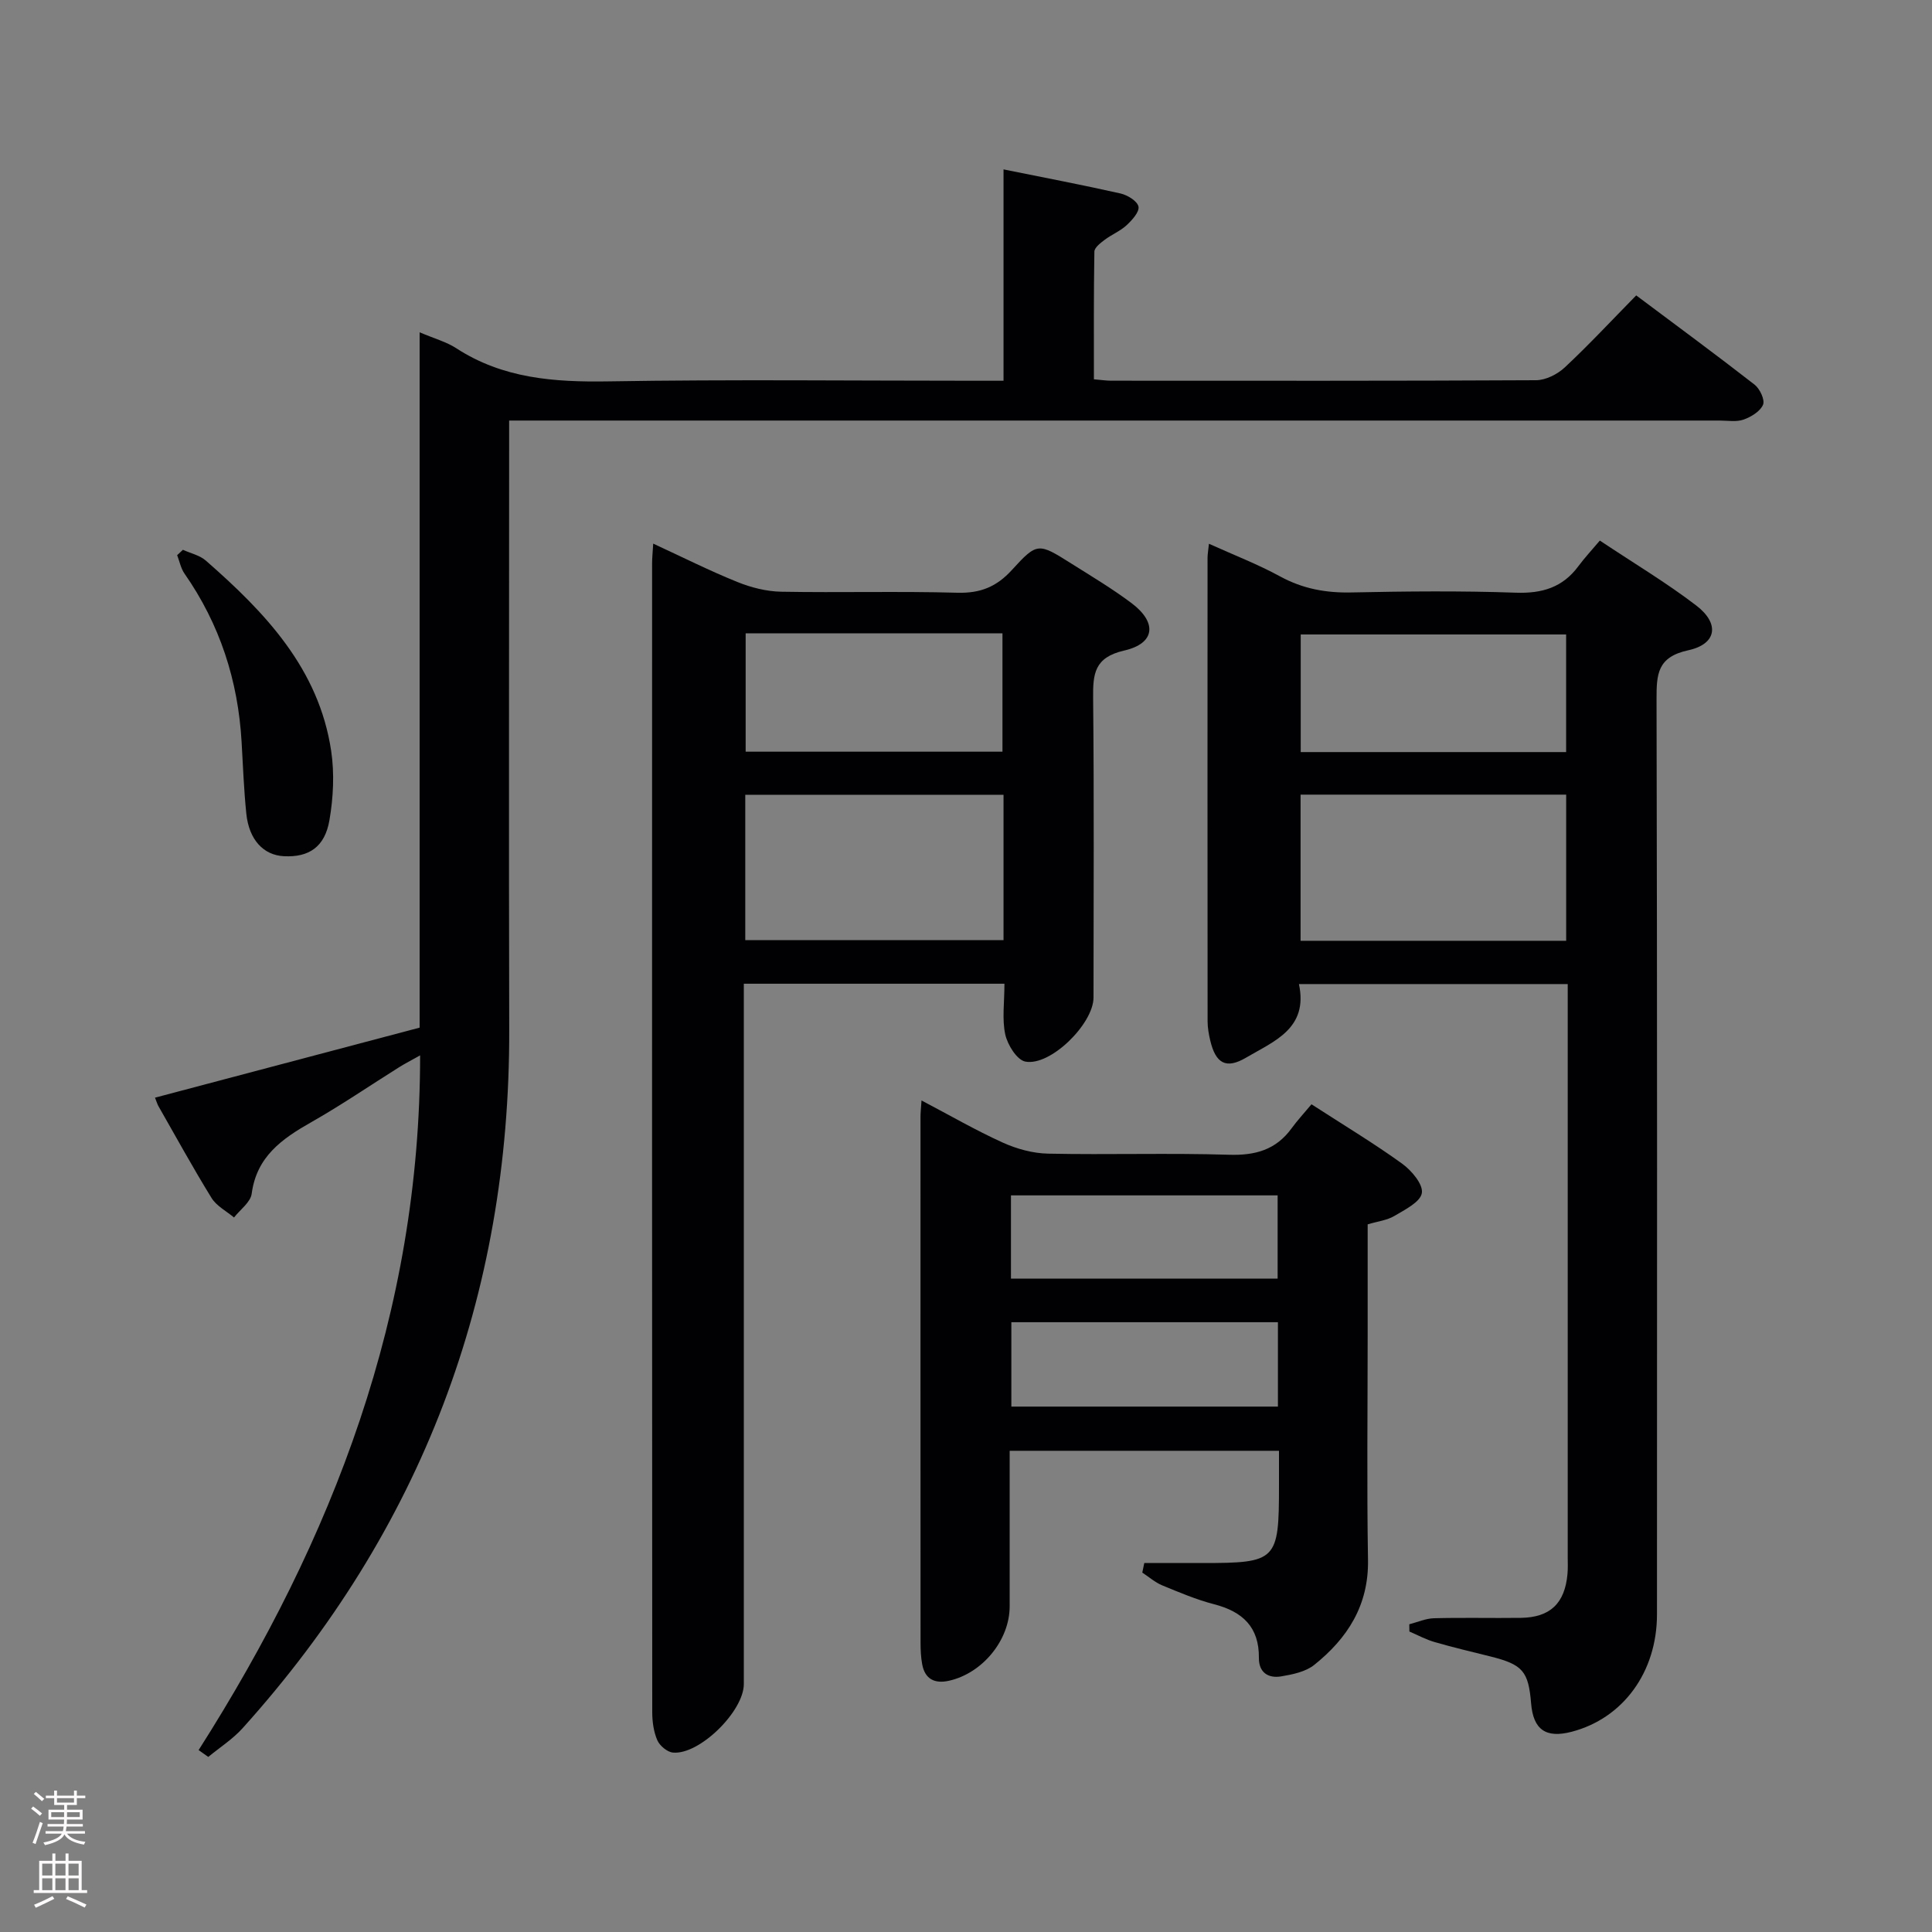 <svg enable-background="new 0 0 400 400" viewBox="0 0 400 400" xmlns="http://www.w3.org/2000/svg"><rect x="0" y="0" width="400" height="400" fill="#808080" stroke="none"/><g fill="#010103"><path d="m86.88 68.8c3.07 1.31 5.53 1.97 7.57 3.29 9.67 6.29 20.3 7.05 31.49 6.87 25.32-.42 50.65-.13 75.98-.13h5.85c0-14.73 0-28.99 0-43.76 8.45 1.71 16.37 3.22 24.23 4.99 1.44.33 3.47 1.57 3.71 2.71.23 1.09-1.33 2.81-2.46 3.86-1.32 1.22-3.09 1.93-4.55 3.03-.86.65-2.1 1.6-2.12 2.43-.15 8.77-.1 17.55-.1 26.44 1.62.14 2.59.29 3.57.29 29.32.01 58.65.06 87.97-.1 2.01-.01 4.43-1.23 5.95-2.65 4.98-4.65 9.62-9.65 14.79-14.91 8.4 6.29 16.55 12.28 24.51 18.48 1.09.85 2.17 3.15 1.75 4.15-.58 1.38-2.46 2.52-4.02 3.08-1.49.53-3.29.2-4.96.2-81.31 0-162.62 0-243.93 0-1.99 0-3.97 0-6.7 0v6.64c0 39.82-.08 79.64.02 119.47.14 55.3-18.19 103.52-55.19 144.61-2.05 2.28-4.73 3.99-7.12 5.96-.67-.47-1.33-.94-2-1.41 27.84-43.74 45.88-90.49 45.86-143.84-1.9 1.07-3.14 1.7-4.32 2.44-6.06 3.8-11.97 7.85-18.19 11.38-6.06 3.44-11.34 7.11-12.36 14.82-.23 1.77-2.39 3.3-3.66 4.93-1.58-1.33-3.62-2.37-4.65-4.04-3.84-6.22-7.36-12.65-10.99-19-.24-.42-.37-.91-.72-1.77 18.28-4.84 36.45-9.64 54.79-14.5 0-47.95 0-95.58 0-143.96z"/><path d="m250.3 112.58c5.2 2.35 10.13 4.25 14.73 6.76 4.71 2.57 9.51 3.44 14.82 3.32 11.32-.24 22.66-.35 33.98.05 5.45.19 9.7-1.08 12.96-5.49 1.28-1.73 2.77-3.32 4.44-5.3 7.11 4.74 13.82 8.74 19.98 13.46 4.88 3.74 4.23 7.97-1.67 9.25-6.43 1.4-6.58 4.95-6.57 10.19.15 63.14.11 126.28.09 189.41 0 11.95-7 21.52-17.65 24.31-5.35 1.4-7.96-.42-8.41-5.86-.55-6.68-1.74-8.05-8.39-9.72-3.86-.97-7.74-1.87-11.56-2.98-1.81-.52-3.5-1.44-5.25-2.19-.01-.5-.01-1-.02-1.5 1.7-.44 3.39-1.2 5.09-1.25 5.99-.16 11.99 0 17.99-.08 6.07-.08 9.12-2.99 9.67-9.07.11-1.16.05-2.33.05-3.5 0-37.65 0-75.3 0-112.95 0-1.79 0-3.58 0-5.7-18.79 0-37.01 0-55.65 0 1.99 9.24-5.22 11.85-10.9 15.21-4.22 2.5-6.35 1.2-7.47-3.56-.3-1.28-.54-2.62-.54-3.93-.03-31.99-.02-63.97-.01-95.96 0-.77.15-1.55.29-2.92zm73.96 82.2c0-10.3 0-20.2 0-30.26-18.52 0-36.71 0-54.99 0v30.26zm-.01-63.42c-18.54 0-36.77 0-54.95 0v24.35h54.95c0-8.23 0-16.29 0-24.35z"/><path d="m207.96 203.67c-18.24 0-35.83 0-53.96 0v6.09 138.91c0 5.63-9.21 14.71-14.68 14.18-1.18-.11-2.73-1.41-3.23-2.55-.76-1.76-1.05-3.85-1.05-5.8-.05-79.28-.04-158.56-.03-237.84 0-1.13.12-2.25.23-4.11 6.08 2.81 11.66 5.62 17.44 7.95 2.84 1.15 6.02 1.95 9.06 2.01 12.15.22 24.32-.13 36.47.21 4.75.13 8.11-1.22 11.29-4.71 5.26-5.77 5.48-5.63 12.31-1.33 4.22 2.66 8.53 5.23 12.5 8.22 5.31 4.01 4.86 8.32-1.56 9.79-6.2 1.42-6.48 4.83-6.43 9.88.21 20.65.09 41.3.08 61.96 0 5.42-8.91 14.27-14.12 13.26-1.74-.34-3.67-3.46-4.15-5.61-.69-3.17-.17-6.61-.17-10.51zm-.19-39.12c-18.16 0-35.83 0-53.47 0v30.09h53.47c0-10.11 0-19.88 0-30.09zm-53.39-33.43v24.51h53.17c0-8.34 0-16.37 0-24.51-17.85 0-35.31 0-53.17 0z"/><path d="m271.53 228.63c6.86 4.44 12.99 8.12 18.76 12.29 1.95 1.41 4.38 4.28 4.09 6.08-.29 1.86-3.51 3.45-5.69 4.75-1.51.9-3.43 1.11-5.53 1.74v23.01c0 15.49-.19 30.98.07 46.46.16 9.4-4.24 16.22-11.12 21.73-1.79 1.44-4.49 1.99-6.87 2.39-2.65.44-4.63-.8-4.6-3.83.07-6.4-3.39-9.59-9.28-11.11-3.67-.95-7.22-2.46-10.74-3.91-1.48-.61-2.75-1.75-4.12-2.64.14-.66.28-1.32.41-1.98h12c15.44 0 15.89-.46 15.89-15.99 0-2.3 0-4.6 0-7.25-18.61 0-36.83 0-55.76 0v20.72 11.49c0 6.98-5.62 13.87-12.6 15.41-2.92.64-4.94-.34-5.51-3.41-.27-1.46-.34-2.98-.34-4.48-.02-36.3-.01-72.6-.01-108.9 0-.82.1-1.65.21-3.36 5.87 3.08 11.22 6.18 16.82 8.72 2.9 1.31 6.23 2.23 9.39 2.29 12.48.26 24.98-.16 37.46.23 5.45.17 9.7-1.02 12.94-5.46 1.19-1.64 2.56-3.11 4.13-4.99zm-62.14 45.12v17.47h55.19c0-5.96 0-11.55 0-17.47-18.48 0-36.71 0-55.19 0zm-.08-9.03h55.21c0-5.84 0-11.41 0-17.23-18.53 0-36.75 0-55.21 0z"/><path d="m37.87 113.83c1.6.73 3.49 1.13 4.76 2.25 12.28 10.74 23.4 22.38 25.94 39.42.69 4.66.44 9.63-.36 14.29-.95 5.58-4.27 7.74-9.42 7.48-4.24-.21-7.23-3.4-7.79-8.79-.51-4.94-.69-9.91-.98-14.87-.73-12.71-4.5-24.36-11.82-34.85-.76-1.09-1.03-2.54-1.52-3.82.4-.38.79-.74 1.19-1.11z"/></g><path d="m6.44 374.46.42-.45c.65.47 1.27.95 1.85 1.44l-.45.49c-.65-.56-1.25-1.06-1.82-1.48m.93 7.33-.63-.26c.55-1.36 1.05-2.8 1.52-4.33.19.1.38.19.59.27-.46 1.29-.95 2.73-1.48 4.32m-.38-10.38.44-.42c.43.34 1.01.82 1.74 1.44l-.49.49c-.53-.51-1.09-1.01-1.69-1.51m2.5.35h1.72v-1.04h.59v1.04h3.52v-1.04h.59v1.04h1.75v.53h-1.75v1.42h-2.03v.97h3.22v2.03h-3.24c0 .35-.01.66-.03.93h3.32v.53h-3.37c-.03.27-.08.58-.15.94h3.96v.53h-3.71c.67.92 1.93 1.48 3.79 1.68-.13.24-.23.44-.29.59-2.13-.38-3.48-1.08-4.04-2.12-.43.97-1.77 1.72-4.03 2.23-.09-.19-.2-.37-.33-.55 2.1-.42 3.37-1.03 3.81-1.83h-3.36v-.53h3.58c.08-.29.13-.61.16-.94h-3.33v-.53h3.39c.02-.27.04-.58.04-.93h-3.23v-2.03h3.25v-.97h-2.07v-1.42h-1.73zm1.12 3.44v1h2.65c.01-.3.02-.44.01-.4v-.25-.35zm1.19-2h3.52v-.91h-3.52zm4.71 2h-2.63v.59c0 .16-.01.28-.01.4h2.64z" fill="#fcfafa"/><path d="m13.56 383.74h.63v1.52h2.72v6.07h1.13v.6h-11.06v-.6h1.13v-6.07h2.73v-1.52h.63v1.52h2.1v-1.52zm-2.69 8.83.38.56c-1.24.63-2.53 1.25-3.85 1.85-.1-.21-.21-.42-.34-.63 1.36-.55 2.63-1.15 3.81-1.78m-2.13-4.27h2.1v-2.45h-2.1zm0 3.04h2.1v-2.46h-2.1zm2.72-3.04h2.1v-2.45h-2.1zm0 3.04h2.1v-2.46h-2.1zm6.07 3.6c-1.41-.71-2.7-1.3-3.86-1.78l.35-.56c1.45.62 2.75 1.19 3.88 1.72zm-1.25-9.09h-2.1v2.45h2.1zm-2.09 5.49h2.1v-2.46h-2.1z" fill="#fcfafa"/></svg>